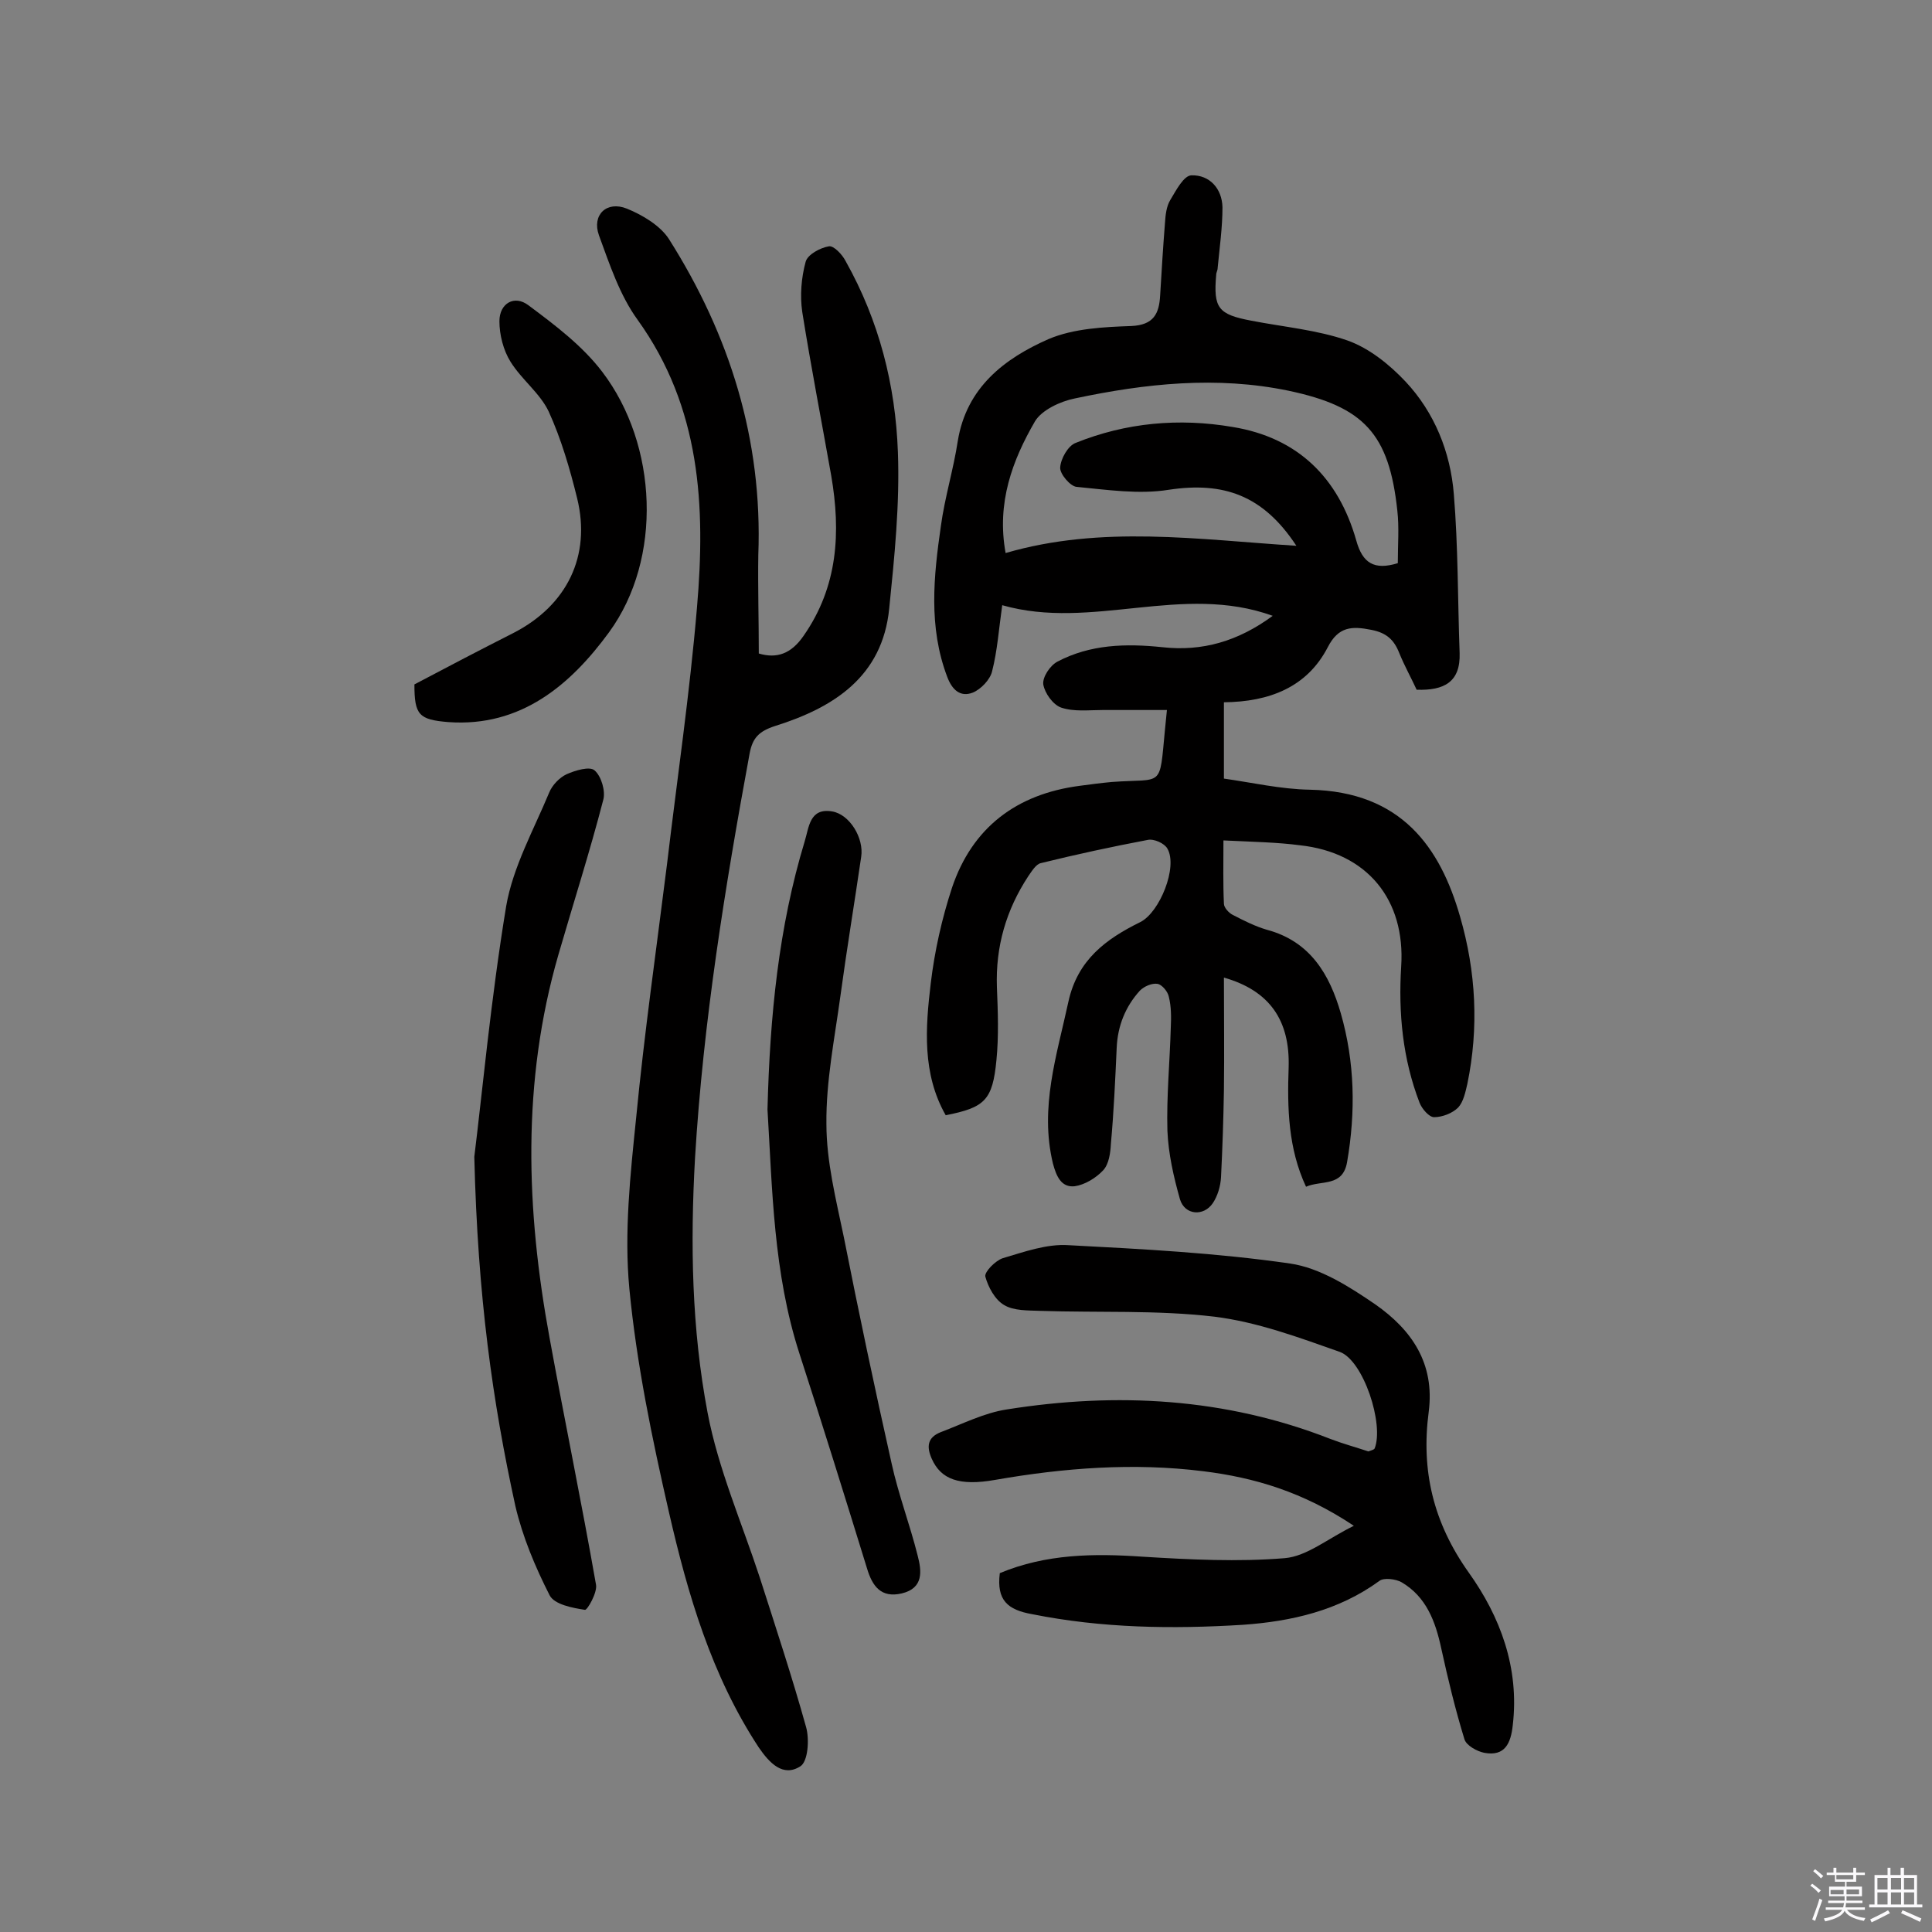 <svg enable-background="new 0 0 400 400" viewBox="0 0 400 400" xmlns="http://www.w3.org/2000/svg"><rect x="0" y="0" width="400" height="400" fill="#808080" stroke="none"/><path d="m374.8 390.4.4-.4c.7.5 1.3 1 1.8 1.4l-.5.5c-.5-.6-1.1-1.1-1.7-1.5zm1 7.3-.6-.3c.5-1.4 1.1-2.8 1.5-4.3.2.1.4.2.6.3-.5 1.3-1 2.8-1.5 4.3zm-.4-10.3.4-.4c.4.3 1 .8 1.7 1.4l-.5.5c-.4-.5-1-1-1.6-1.5zm2.5.3h1.7v-1h.6v1h3.5v-1h.6v1h1.8v.5h-1.8v1.4h-2v1h3.2v2h-3.2v.9h3.3v.5h-3.4c0 .3-.1.6-.1.9h4v.5h-3.7c.7.9 1.9 1.5 3.8 1.7-.1.2-.2.4-.3.6-2.1-.4-3.5-1.1-4-2.1-.4 1-1.8 1.7-4 2.2-.1-.2-.2-.4-.3-.6 2.1-.4 3.4-1 3.8-1.8h-3.4v-.5h3.6c.1-.3.1-.6.2-.9h-3.3v-.5h3.4c0-.3 0-.6 0-.9h-3.2v-2h3.3v-1h-2.1v-1.4h-1.7v-.5zm1.1 3.5v1h2.7c0-.3 0-.4 0-.4 0-.1 0-.2 0-.2 0-.1 0-.2 0-.3h-2.7zm1.2-3v.9h3.5v-.9zm4.7 3h-2.6v.6.4h2.6z" fill="#fbfafc"/><path d="m393.6 386.7h.6v1.5h2.7v6.1h1.1v.6h-11v-.6h1.1v-6.1h2.7v-1.5h.6v1.5h2.1v-1.5zm-2.7 8.8.4.6c-1.2.6-2.5 1.3-3.8 1.9-.1-.2-.2-.4-.3-.6 1.2-.6 2.5-1.2 3.7-1.9zm-2.2-6.7v2.4h2.1v-2.4zm0 3v2.5h2.1v-2.5zm2.8-3v2.4h2.1v-2.4zm0 3v2.5h2.1v-2.5zm6 6.1c-1.4-.7-2.7-1.3-3.9-1.8l.3-.6c1.5.6 2.7 1.2 3.9 1.7zm-1.2-9.1h-2.1v2.4h2.1zm-2.1 3v2.5h2.1v-2.5z" fill="#fbfafc"/><g fill="#010000"><path d="m253.3 174c0 4.8-.1 8.9.1 13.1 0 .8 1 1.9 1.8 2.3 2.3 1.2 4.7 2.4 7.1 3.1 9 2.4 13 9.3 15.3 17.3 2.9 10.1 3.1 20.4 1.3 30.8-.9 5.2-5.3 3.7-8.5 5.1-3.7-7.9-3.9-16.3-3.6-24.7.3-9.7-3.9-15.9-13.4-18.6 0 7.9.1 15.6 0 23.3-.1 6-.3 12-.6 18-.1 1.9-.7 3.9-1.7 5.4-1.9 2.8-5.8 2.5-6.8-.8-1.3-4.6-2.4-9.4-2.6-14.2-.2-7.1.5-14.3.7-21.4.1-2.1.1-4.3-.4-6.3-.2-1.1-1.4-2.5-2.3-2.7-1.2-.2-2.8.5-3.7 1.4-3 3.3-4.6 7.3-4.8 11.8-.3 6.6-.6 13.3-1.2 19.9-.1 1.9-.4 4.2-1.6 5.5-1.5 1.6-3.8 3-5.9 3.3-2.8.3-3.8-2.1-4.5-4.7-2.8-11.6.8-22.4 3.2-33.5 1.9-8.7 7.8-13 14.9-16.5 4-2 7.8-11.4 5.6-15.2-.6-1.1-2.8-2.1-4.1-1.8-7.4 1.4-14.8 3-22.1 4.8-1 .2-1.9 1.7-2.6 2.7-4.6 7-6.8 14.6-6.5 23 .2 5 .4 10.1-.1 15.1-.8 8.3-2.4 9.8-10.5 11.4-4.9-8.6-4.2-18.1-3.1-27.3.8-6.7 2.3-13.4 4.4-19.8 4.2-12.5 13.4-19.4 26.4-21.1 2.2-.3 4.5-.6 6.7-.8 10.8-.8 9.8 1.5 11-10.9.1-1 .2-1.9.4-4-4.5 0-8.9 0-13.3 0-2.9 0-5.9.4-8.6-.5-1.7-.6-3.4-3-3.7-4.8-.2-1.5 1.4-3.9 2.9-4.7 6.8-3.6 14.2-3.8 21.8-3 8.2.9 15.6-1.2 22.8-6.5-18.8-6.8-37.4 3.1-56-2.2-.7 4.9-1 9.4-2.1 13.7-.4 1.7-2.3 3.7-4 4.4-2.6 1-4.3-.6-5.3-3.3-3.9-10.3-2.8-20.8-1.3-31.2.8-5.9 2.6-11.7 3.5-17.6 1.8-11.1 9.7-17.1 18.8-21.1 5.2-2.2 11.4-2.5 17.1-2.7 4.7-.2 5.8-2.6 6-6.4.3-5 .6-10 1-15 .1-1.6.3-3.4 1.1-4.7 1.2-2 2.8-5.1 4.4-5.1 3.7-.1 6.3 2.7 6.4 6.6 0 4.2-.6 8.4-1 12.6 0 .5-.3.9-.3 1.4-.6 6.9.4 8.2 7.3 9.5 6.7 1.3 13.6 1.9 19.9 4.1 4.5 1.6 8.7 5 12 8.5 6 6.4 9.3 14.6 10 23.3.9 10.9.8 21.9 1.2 32.9.2 6-3.2 7.8-8.9 7.6-1.1-2.4-2.5-4.9-3.6-7.6-1.1-2.8-2.7-4.2-5.8-4.8-4-.8-6.8-.7-9 3.6-4.3 8.3-12.1 11.3-21.5 11.4v15.8c5.7.8 11.8 2.2 17.8 2.3 19 .4 27 12 31.1 26.3 3.3 11.4 3.9 23 1.5 34.6-.4 1.7-.8 3.7-1.9 4.9-1.2 1.2-3.3 2-5 2-1 0-2.5-1.7-3-3-3.5-9.1-4.4-18.6-3.8-28.2.9-13.8-7-23.6-21-25.1-4.5-.6-9.5-.7-15.8-1zm36.1-57.4c0-3.8.3-7.4-.1-10.9-1.7-15.9-6.9-21.5-22.5-24.8-14.9-3.1-29.7-1.5-44.3 1.6-3 .6-6.8 2.4-8.2 4.7-4.7 8.1-8 16.9-6.1 27.3 19.9-5.8 39.8-2.8 60.2-1.5-6.9-10.5-15.1-13.3-26.4-11.6-6.2 1-12.8 0-19.1-.6-1.3-.1-3.5-2.7-3.4-4 .1-1.8 1.6-4.5 3.2-5.1 10.4-4.2 21.4-5.2 32.5-3.3 13.5 2.2 21.9 10.5 25.6 23.5 1.3 4.7 3.7 6.2 8.6 4.7z"/><path d="m157.1 135.3c3.7 1.1 6.7.1 9.3-3.7 7.1-10.2 7.7-21.4 5.7-33.1-2-11.3-4.2-22.6-6-33.9-.5-3.4-.2-7.1.7-10.4.4-1.5 3-2.9 4.8-3.2 1-.2 2.8 1.7 3.5 3.1 6.9 12.3 10.3 25.6 10.8 39.5.4 10.8-.7 21.6-1.8 32.4-1.4 14.1-11.5 20.5-23.6 24.3-3.4 1.1-4.7 2.5-5.3 5.7-5.1 27.7-9.6 55.5-11.3 83.7-1 17.8-.7 35.4 2.6 52.8 2.2 11.6 7.1 22.8 10.8 34.1 3.3 10.3 6.7 20.6 9.6 31 .7 2.5.4 7.1-1.2 8.1-3.6 2.3-6.4-.7-8.6-3.9-9.8-14.9-14.7-31.7-18.6-48.7-3.5-15.3-6.7-30.7-8.2-46.3-1.1-11.6.2-23.6 1.4-35.3 1.7-17.6 4.2-35 6.4-52.6 2.1-17.7 4.7-35.3 6.2-53.1 1.8-20.9.8-41.4-12.3-59.6-3.7-5.1-5.8-11.5-8-17.5-1.5-4.2 1.6-7.2 5.8-5.5 3.2 1.3 6.9 3.5 8.7 6.3 12.6 19.9 19.4 41.6 18.5 65.4-.1 6.6.1 13.4.1 20.4z"/><path d="m207 325.7c9.6-4 19.5-4.1 29.6-3.4 9.8.6 19.7 1.1 29.4.3 4.6-.4 8.8-4 14.3-6.7-10.5-7-20.6-10-31.2-11.3-14.4-1.8-28.8-.7-43.1 1.8-7.4 1.3-11.2-.1-13.1-4.4-1.1-2.5-.9-4.4 1.9-5.5 4.5-1.7 9-4 13.7-4.7 22.7-3.6 45.2-2.4 66.9 6.1 2.6 1 5.2 1.7 7.9 2.6.5-.2 1.1-.3 1.3-.6 2-5-2.3-18.2-7.2-20-8.5-3-17.1-6.2-26-7.3-11.9-1.4-24-.8-36-1.2-2.6-.1-5.5 0-7.5-1.2-1.9-1.1-3.3-3.7-3.9-5.9-.2-1 2.1-3.3 3.6-3.8 4.4-1.3 9.1-3 13.6-2.7 15.3.8 30.7 1.6 45.9 3.8 6.2.9 12.3 4.8 17.7 8.5 7.4 5.2 12.3 12.1 11 22.2-1.6 12.1.9 22.9 8.3 33.3 6.5 9.1 10.5 19.7 9.1 31.6-.4 3.7-1.6 6.5-5.9 5.7-1.5-.3-3.7-1.5-4.1-2.8-1.9-6.2-3.4-12.4-4.8-18.8-1.2-5.6-3.1-10.7-8.2-13.7-1.2-.7-3.7-1-4.6-.3-8.5 6.2-18.3 8.4-28.3 9.1-14.6.9-29.1.7-43.6-2.2-5.1-.9-7.4-2.9-6.7-8.5z"/><path d="m98.2 239.5c1.6-12.8 3.4-32.5 6.6-51.9 1.4-8.1 5.7-15.8 8.9-23.5.6-1.5 2.1-3.1 3.6-3.8 1.8-.8 4.8-1.7 5.8-.8 1.4 1.2 2.3 4.3 1.8 6.1-2.8 10.8-6.2 21.4-9.3 32.1-7.6 26.3-6.7 52.8-1.8 79.4 3.1 17 6.6 33.9 9.6 51 .3 1.6-1.8 5.3-2.3 5.2-2.6-.4-6.3-1.1-7.3-3-3-5.9-5.6-12.1-7.1-18.5-4.7-21.5-7.8-43.3-8.5-72.3z"/><path d="m158.9 229.7c.5-19.4 2.3-37.7 7.7-55.5.9-2.9 1-7 5.7-6.2 3.6.6 6.6 5.5 6 9.4-1.4 9.6-3 19.2-4.3 28.8-1.2 8.8-3 17.7-2.9 26.5 0 7.8 2 15.7 3.6 23.4 3.1 15.7 6.4 31.3 9.9 46.9 1.4 6.4 3.8 12.7 5.4 19.1.8 3.1 1.3 6.7-3.3 7.8-4.3 1-6.1-1.5-7.2-5.2-4.6-14.9-9.2-29.7-14-44.5-5.4-16.7-5.6-34.1-6.6-50.5z"/><path d="m85.8 141.7c6.8-3.6 13.7-7.2 20.6-10.7 11-5.7 16-15.9 13.1-27.8-1.5-6.1-3.3-12.3-5.9-18-1.8-3.8-5.6-6.6-7.9-10.3-1.5-2.4-2.3-5.6-2.3-8.4 0-3.7 3.1-5.5 6-3.3 5.5 4.1 11.2 8.4 15.3 13.8 11.5 15.1 12.5 38.7 1.4 53.9-7.9 10.8-18.2 19.7-33.3 18.6-6.1-.5-7-1.5-7-7.8z"/></g></svg>